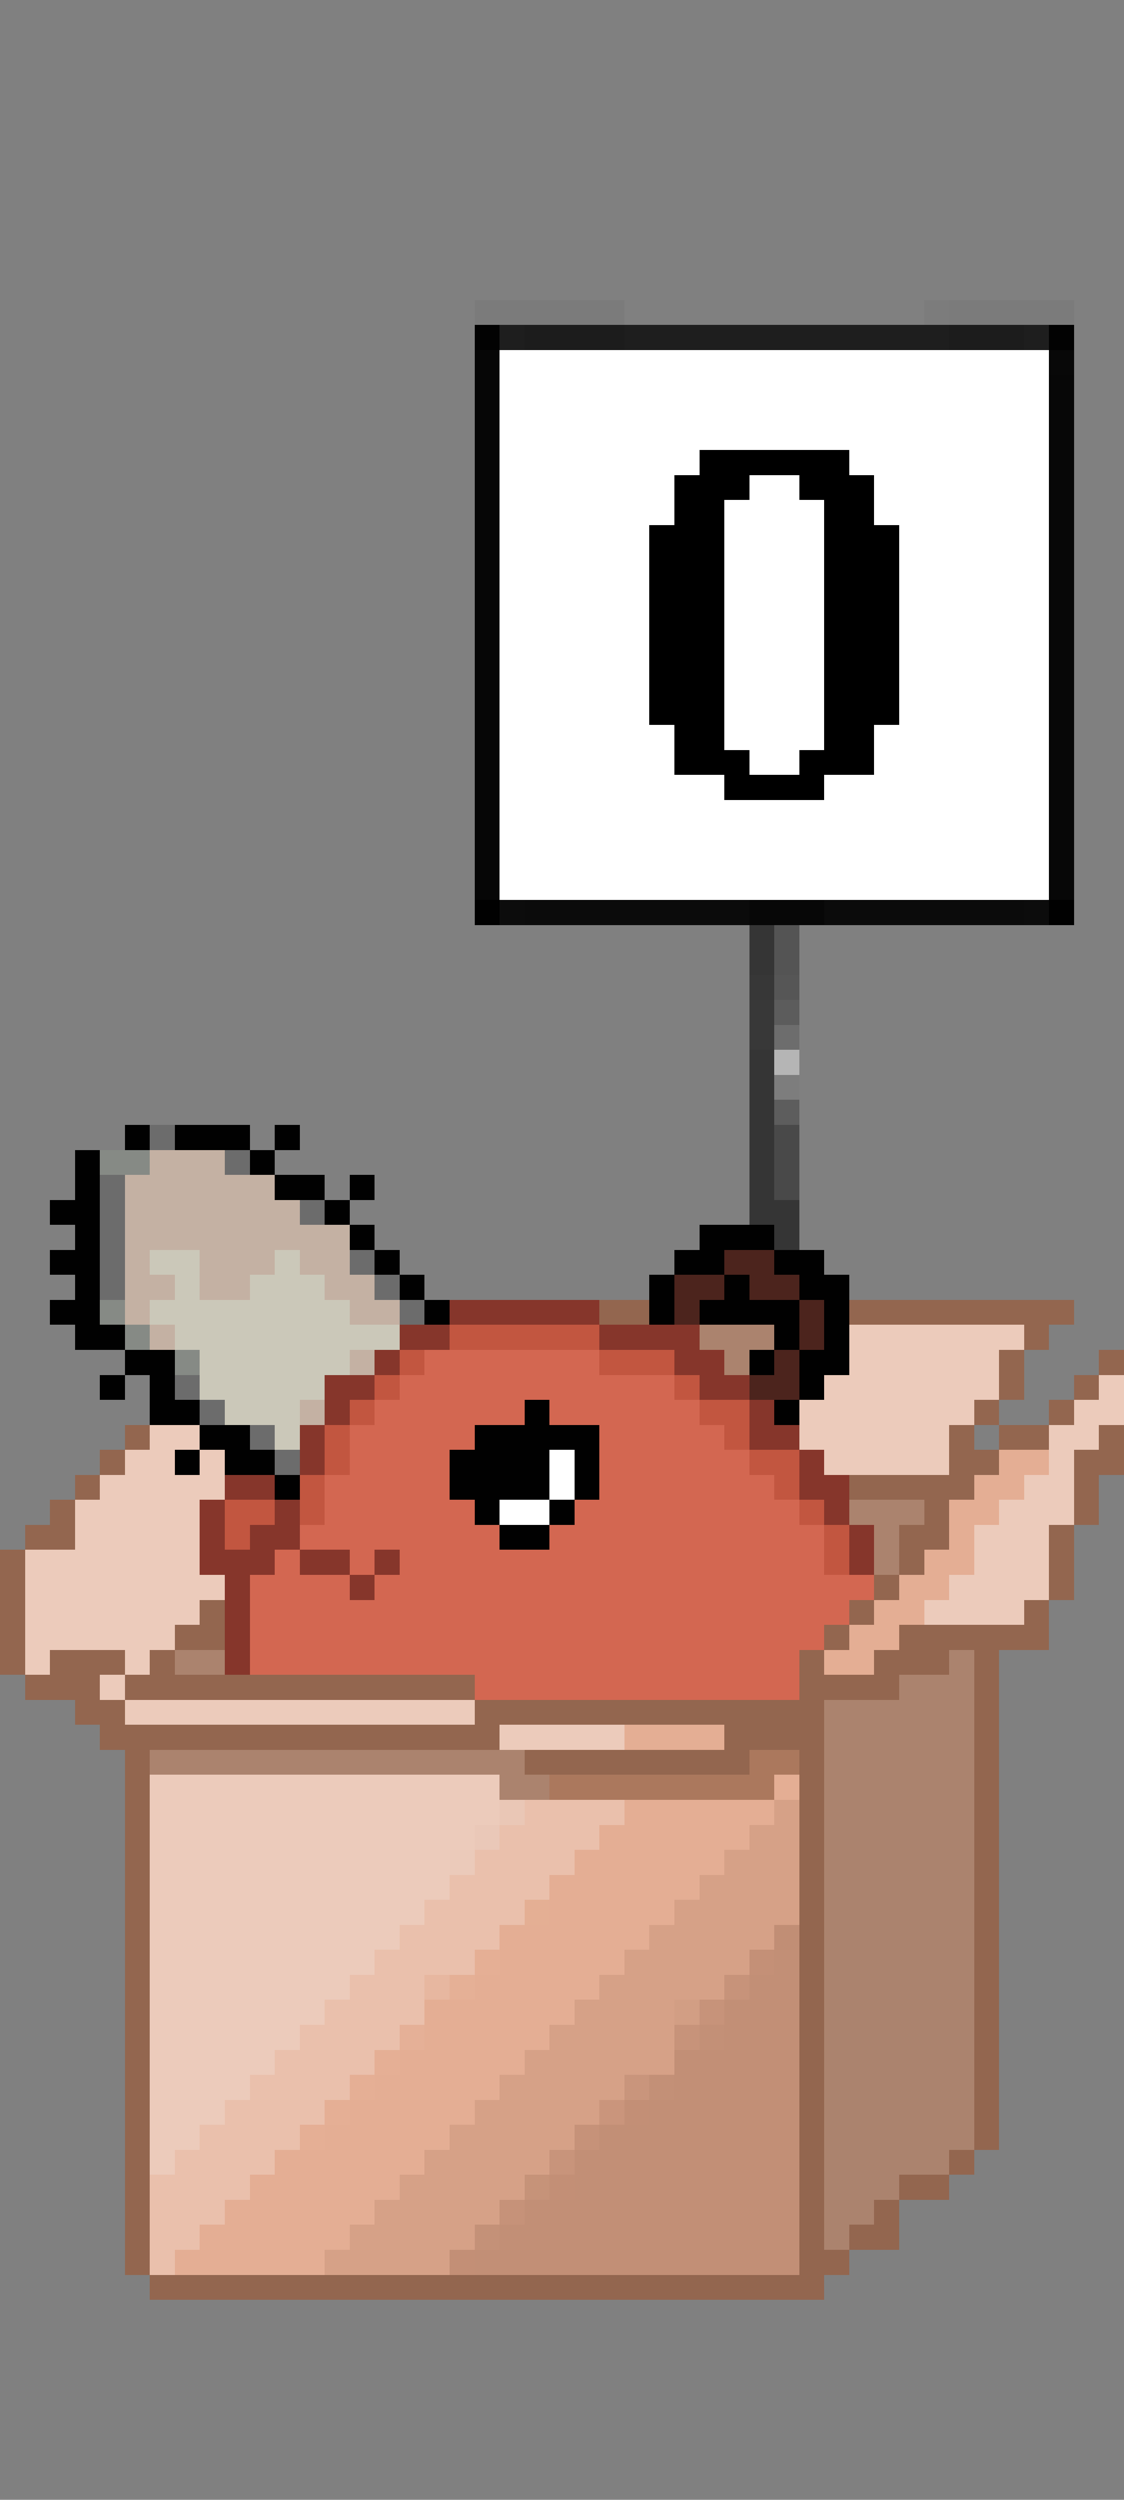 <svg xmlns="http://www.w3.org/2000/svg" viewBox="0 -0.5 45 100" shape-rendering="crispEdges">
<rect x="0" y="-0.5" width="45" height="100" fill="#808080" stroke="none"/>
<path stroke="rgba(0,0,0,0.039)" d="M19 12h6M38 12h5" />
<path stroke="rgba(0,0,0,0.035)" d="M37 12h1" />
<path stroke="#020202" d="M19 13h1M42 13h1" />
<path stroke="#1e1e1e" d="M20 13h1M25 13h13M41 13h1" />
<path stroke="#1c1c1c" d="M21 13h4M38 13h3" />
<path stroke="#060606" d="M19 14h1M19 15h1M19 16h1M19 17h1M19 18h1M19 19h1M19 20h1M19 21h1M19 22h1M19 23h1M19 24h1M19 25h1M19 26h1M19 27h1M19 28h1M19 29h1M19 30h1M19 31h1M19 32h1M19 33h1M19 34h1M19 35h1" />
<path stroke="#ffffff" d="M20 14h22M20 15h22M20 16h22M20 17h22M20 18h8M34 18h8M20 19h7M30 19h2M35 19h7M20 20h7M29 20h4M35 20h7M20 21h6M29 21h4M36 21h6M20 22h6M29 22h4M36 22h6M20 23h6M29 23h4M36 23h6M20 24h6M29 24h4M36 24h6M20 25h6M29 25h4M36 25h6M20 26h6M29 26h4M36 26h6M20 27h6M29 27h4M36 27h6M20 28h6M29 28h4M36 28h6M20 29h7M29 29h4M35 29h7M20 30h7M30 30h2M35 30h7M20 31h9M33 31h9M20 32h22M20 33h22M20 34h22M20 35h22M22 58h1M22 59h1M20 60h2" />
<path stroke="#080808" d="M42 14h1" />
<path stroke="#070707" d="M42 15h1M42 16h1M42 17h1M42 18h1M42 19h1M42 20h1M42 21h1M42 22h1M42 23h1M42 24h1M42 25h1M42 26h1M42 27h1M42 28h1M42 29h1M42 30h1M42 31h1M42 32h1M42 33h1M42 34h1M42 35h1M30 36h3" />
<path stroke="#000000" d="M28 18h6M27 19h3M32 19h3M27 20h2M33 20h2M26 21h3M33 21h3M26 22h3M33 22h3M26 23h3M33 23h3M26 24h3M33 24h3M26 25h3M33 25h3M26 26h3M33 26h3M26 27h3M33 27h3M26 28h3M33 28h3M27 29h2M33 29h2M27 30h3M32 30h3M29 31h4" />
<path stroke="#010101" d="M19 36h1M42 36h1M5 45h1M7 45h3M11 45h1M3 46h1M10 46h1M3 47h1M11 47h2M14 47h1M2 48h2M13 48h1M3 49h1M14 49h1M28 49h3M2 50h2M15 50h1M27 50h2M31 50h2M3 51h1M16 51h1M26 51h1M29 51h1M32 51h2M2 52h2M17 52h1M26 52h1M28 52h4M33 52h1M3 53h2M31 53h1M33 53h1M5 54h2M30 54h1M32 54h2M4 55h1M6 55h1M32 55h1M6 56h2M21 56h1M31 56h1M8 57h2M19 57h5M7 58h1M9 58h2M18 58h4M23 58h1M11 59h1M18 59h4M23 59h1M19 60h1M22 60h1M20 61h2" />
<path stroke="#0c0c0c" d="M20 36h1M41 36h1" />
<path stroke="#0b0b0b" d="M21 36h9M33 36h8" />
<path stroke="#353535" d="M30 37h1M30 38h1M30 42h1M30 43h1M30 44h1M30 45h1M30 46h1M30 47h1M30 48h2M31 49h1" />
<path stroke="#545454" d="M31 37h1M31 38h1" />
<path stroke="#373737" d="M30 39h1" />
<path stroke="#565656" d="M31 39h1" />
<path stroke="#383838" d="M30 40h1M30 41h1" />
<path stroke="#5c5c5c" d="M31 40h1" />
<path stroke="#6d6d6d" d="M31 41h1" />
<path stroke="#b5b5b5" d="M31 42h1" />
<path stroke="#7d7d7d" d="M31 43h1" />
<path stroke="#5d5d5d" d="M31 44h1" />
<path stroke="#6c6c6c" d="M6 45h1M9 46h1M4 47h1M4 48h1M12 48h1M4 49h1M4 50h1M14 50h1M4 51h1M15 51h1M16 52h1M7 55h1M8 56h1M10 57h1M11 58h1" />
<path stroke="#494949" d="M31 45h1M31 46h1M31 47h1" />
<path stroke="#868a85" d="M4 46h2M4 52h1M5 53h1M7 54h1" />
<path stroke="#c4b1a3" d="M6 46h3M5 47h6M5 48h7M5 49h9M5 50h1M8 50h3M12 50h2M5 51h2M8 51h2M13 51h2M5 52h1M14 52h2M6 53h1M14 54h1M12 56h1" />
<path stroke="#cbc8b9" d="M6 50h2M11 50h1M7 51h1M10 51h3M6 52h8M7 53h9M8 54h6M8 55h5M9 56h3M11 57h1" />
<path stroke="#4c241d" d="M29 50h2M27 51h2M30 51h2M27 52h1M32 52h1M32 53h1M31 54h1M30 55h2" />
<path stroke="#86362b" d="M18 52h6M16 53h2M24 53h4M15 54h1M27 54h2M13 55h2M28 55h2M13 56h1M30 56h1M12 57h1M30 57h2M12 58h1M32 58h1M9 59h2M32 59h2M8 60h1M11 60h1M33 60h1M8 61h1M10 61h2M34 61h1M8 62h3M12 62h2M15 62h1M34 62h1M9 63h1M14 63h1M9 64h1M9 65h1M9 66h1" />
<path stroke="#93664f" d="M24 52h2M34 52h9M41 53h1M40 54h1M44 54h1M40 55h1M43 55h1M39 56h1M42 56h1M5 57h1M38 57h1M40 57h2M44 57h1M4 58h1M38 58h2M43 58h2M3 59h1M34 59h5M43 59h1M2 60h1M37 60h1M43 60h1M1 61h2M36 61h2M42 61h1M0 62h1M36 62h1M42 62h1M0 63h1M35 63h1M42 63h1M0 64h1M8 64h1M34 64h1M41 64h1M0 65h1M7 65h2M33 65h1M36 65h6M0 66h1M2 66h3M6 66h1M32 66h1M35 66h3M39 66h1M1 67h3M5 67h14M32 67h4M39 67h1M3 68h2M19 68h14M39 68h1M4 69h16M29 69h4M39 69h1M5 70h1M21 70h9M32 70h1M39 70h1M5 71h1M32 71h1M39 71h1M5 72h1M32 72h1M39 72h1M5 73h1M32 73h1M39 73h1M5 74h1M32 74h1M39 74h1M5 75h1M32 75h1M39 75h1M5 76h1M32 76h1M39 76h1M5 77h1M32 77h1M39 77h1M5 78h1M32 78h1M39 78h1M5 79h1M32 79h1M39 79h1M5 80h1M32 80h1M39 80h1M5 81h1M32 81h1M39 81h1M5 82h1M32 82h1M39 82h1M5 83h1M32 83h1M39 83h1M5 84h1M32 84h1M39 84h1M5 85h1M32 85h1M39 85h1M5 86h1M32 86h1M38 86h1M5 87h1M32 87h1M36 87h2M5 88h1M32 88h1M35 88h1M5 89h1M32 89h1M34 89h2M5 90h1M32 90h2M6 91h27" />
<path stroke="#c25640" d="M18 53h6M16 54h1M24 54h3M15 55h1M27 55h1M14 56h1M28 56h2M13 57h1M29 57h1M13 58h1M30 58h2M12 59h1M31 59h1M9 60h2M12 60h1M32 60h1M9 61h1M33 61h1M33 62h1" />
<path stroke="#ab836e" d="M28 53h3M29 54h1M34 60h3M35 61h1M35 62h1M7 66h2M38 66h1M36 67h3M33 68h6M33 69h6M6 70h15M33 70h6M20 71h2M33 71h6M33 72h6M33 73h6M33 74h6M33 75h6M33 76h6M33 77h6M33 78h6M33 79h6M33 80h6M33 81h6M33 82h6M33 83h6M33 84h6M33 85h6M33 86h5M33 87h3M33 88h2M33 89h1" />
<path stroke="#eccbbb" d="M34 53h7M34 54h6M33 55h7M44 55h1M32 56h7M43 56h2M6 57h2M32 57h6M42 57h2M5 58h2M8 58h1M33 58h5M42 58h1M4 59h5M41 59h2M3 60h5M40 60h3M3 61h5M39 61h3M1 62h7M39 62h3M1 63h8M38 63h4M1 64h7M37 64h4M1 65h6M1 66h1M5 66h1M4 67h1M5 68h14M20 69h5M6 71h14M6 72h14M6 73h13M6 74h12M6 75h12M6 76h11M6 77h10M6 78h9M6 79h8M6 80h7M6 81h6M6 82h5M6 83h4M6 84h3M6 85h2M6 86h1" />
<path stroke="#d36751" d="M17 54h7M16 55h11M15 56h6M22 56h6M14 57h5M24 57h5M14 58h4M24 58h6M13 59h5M24 59h7M13 60h6M23 60h9M12 61h8M22 61h11M11 62h1M14 62h1M16 62h17M10 63h4M15 63h20M10 64h24M10 65h23M10 66h22M19 67h13" />
<path stroke="#e4ae94" d="M40 58h2M39 59h2M38 60h2M38 61h1M37 62h2M36 63h2M35 64h2M34 65h2M33 66h2M25 69h4M31 71h1M25 72h6M24 73h6M23 74h6M22 75h6M22 76h5M20 77h6M20 78h5M19 79h5M17 80h6M17 81h5M16 82h5M15 83h5M14 84h5M13 85h5M11 86h6M10 87h6M9 88h6M8 89h6M7 90h6" />
<path stroke="#ab785d" d="M30 70h2M22 71h9" />
<path stroke="#eac7b6" d="M20 72h1" />
<path stroke="#eac0ac" d="M21 72h4M20 73h4M19 74h4M18 75h4M17 76h4M16 77h4M15 78h4M14 79h3M13 80h4M12 81h4M11 82h4M10 83h4M9 84h4M8 85h4M7 86h4M6 87h4M6 88h3M6 89h2M6 90h1" />
<path stroke="#d6a187" d="M31 72h1M30 73h2M29 74h3M28 75h4M27 76h5M26 77h5M25 78h5M24 79h5M23 80h4M22 81h5M21 82h6M20 83h5M19 84h5M18 85h5M17 86h5M16 87h5M15 88h5M14 89h5M13 90h5" />
<path stroke="#eac8b8" d="M19 73h1" />
<path stroke="#ebcaba" d="M18 74h1" />
<path stroke="#e4af94" d="M21 76h1" />
<path stroke="#c18e75" d="M31 77h1" />
<path stroke="#e5af95" d="M19 78h1M15 82h1M14 83h1M13 84h1M12 85h1" />
<path stroke="#c49077" d="M30 78h1" />
<path stroke="#c28f76" d="M31 78h1M30 79h2M29 80h3M29 81h3M27 82h5M27 83h5M26 84h6M24 85h8M23 86h9M23 87h9M21 88h11M20 89h12M19 90h13" />
<path stroke="#e7b7a0" d="M17 79h1" />
<path stroke="#e5b096" d="M18 79h1" />
<path stroke="#c7937a" d="M29 79h1M28 80h1M27 81h1" />
<path stroke="#d29e84" d="M27 80h1" />
<path stroke="#e5b097" d="M16 81h1" />
<path stroke="#c39077" d="M28 81h1M26 83h1" />
<path stroke="#c9957c" d="M25 83h1" />
<path stroke="#ca957c" d="M24 84h1" />
<path stroke="#c38f76" d="M25 84h1M22 87h1M18 90h1" />
<path stroke="#c69279" d="M23 85h1M20 88h1" />
<path stroke="#c8947b" d="M22 86h1" />
<path stroke="#c69379" d="M21 87h1" />
<path stroke="#c49178" d="M19 89h1" />
</svg>
